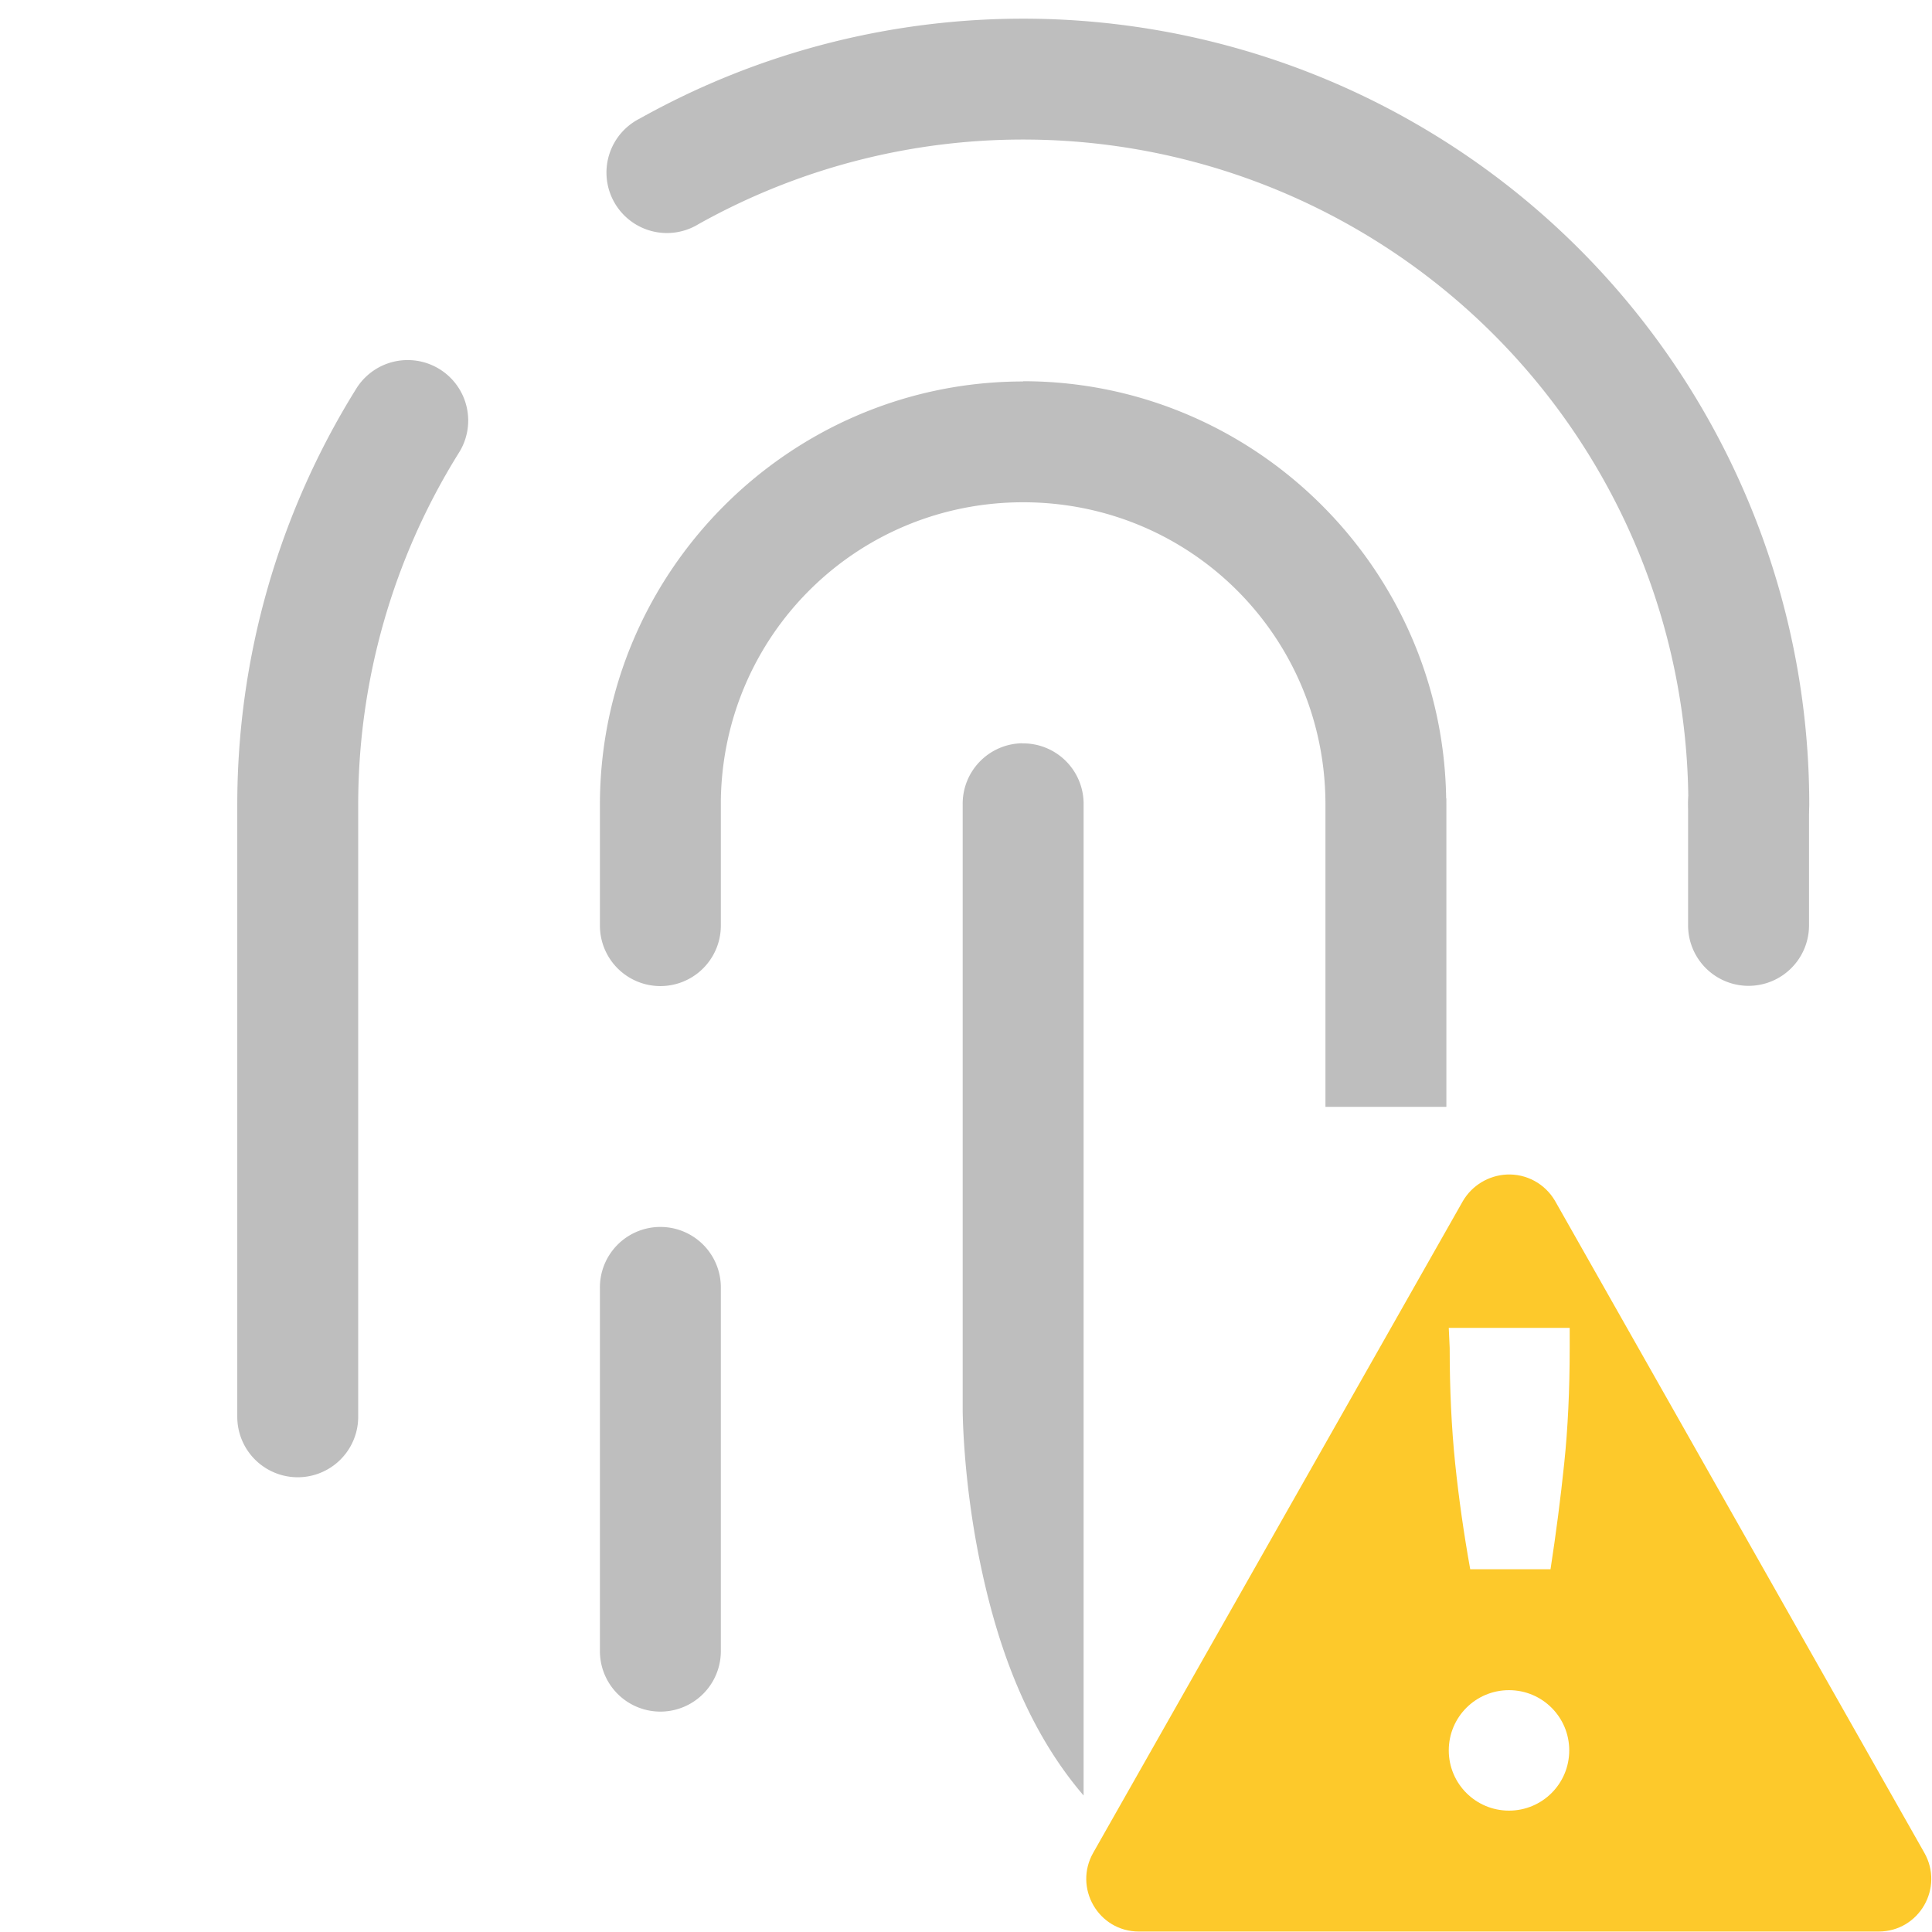 <svg width="16" height="16" version="1.1" viewBox="0 0 4.234 4.234" xmlns="http://www.w3.org/2000/svg">
 <path class="warning" d="m3.302 2.574c-0.04 0.002-0.076 0.024-0.096 0.058l-0.81 1.428c-0.044 0.077 0.011 0.173 0.1 0.173h1.621c0.089-6.36e-5 0.144-0.096 0.1-0.173l-0.809-1.428c-0.022-0.038-0.063-0.06-0.106-0.058zm-0.127 0.336h0.265v0.044c0 0.092-0.004 0.177-0.012 0.253-0.008 0.077-0.018 0.154-0.03 0.232h-0.176c-0.014-0.078-0.025-0.155-0.033-0.232-0.008-0.078-0.012-0.162-0.012-0.253zm0.132 0.794c0.073 0 0.132 0.059 0.132 0.132 0 0.073-0.059 0.132-0.132 0.132-0.073 0-0.132-0.059-0.132-0.132 0-0.073 0.059-0.132 0.132-0.132z" color="#000000" fill="#fdc92b" fill-rule="evenodd" style="isolation:auto;mix-blend-mode:normal;text-decoration-color:#000000;text-decoration-line:none;text-decoration-style:solid;text-indent:0;text-transform:none;white-space:normal"/>
 <g transform="matrix(.265 0 0 .265 -166.96 -26.459)" fill="#bebebe" shape-rendering="auto">
  <path transform="translate(631 100)" d="m7.566 0c-1.115-0.011-2.232 0.263-3.238 0.826a0.5 0.5 0 1 0 0.486 0.873c1.704-0.953 3.785-0.931 5.469 0.057 1.684 0.988 2.717 2.792 2.717 4.744a0.5 0.5 0 1 0 1 0c0-2.306-1.222-4.441-3.211-5.607-0.994-0.583-2.107-0.881-3.223-0.893zm-5.186 2.824a0.5 0.5 0 0 0-0.4 0.242c-0.641 1.031-0.98 2.22-0.98 3.434v5.062a0.5 0.5 0 1 0 1 0v-5.062c0-1.027 0.287-2.034 0.83-2.906a0.5 0.5 0 0 0-0.449-0.77zm5.119 0.176c-1.927 0-3.5 1.573-3.5 3.5v1a0.5 0.5 0 1 0 1 0v-1a0.5 0.5 0 0 0 0-0.002 0.5 0.5 0 0 0 0-0.002 0.5 0.5 0 0 0 0-0.002 0.5 0.5 0 0 0 0-0.002 0.5 0.5 0 0 0 0-0.002 0.5 0.5 0 0 0 0-0.002 0.5 0.5 0 0 0 0-0.002 0.5 0.5 0 0 0 0-0.002 0.5 0.5 0 0 0 0-0.002 0.5 0.5 0 0 0 0-0.002 0.5 0.5 0 0 0 0-0.002 0.5 0.5 0 0 0 0-0.002 0.5 0.5 0 0 0 0-0.002 0.5 0.5 0 0 0 0-0.002 0.5 0.5 0 0 0 0-0.002 0.5 0.5 0 0 0 0-0.002c0.017-1.372 1.124-2.469 2.5-2.469 1.387 0 2.5 1.113 2.5 2.5v2.5h1v-2.5a0.5 0.5 0 0 0 0-0.002 0.5 0.5 0 0 0 0-0.006 0.5 0.5 0 0 0 0-0.002 0.5 0.5 0 0 0 0-0.006 0.5 0.5 0 0 0 0-0.002 0.5 0.5 0 0 0 0-0.006 0.5 0.5 0 0 0 0-0.002 0.5 0.5 0 0 0 0-0.006 0.5 0.5 0 0 0 0-0.006 0.5 0.5 0 0 0 0-0.002 0.5 0.5 0 0 0 0-0.006 0.5 0.5 0 0 0 0-0.002 0.5 0.5 0 0 0-0.002-0.006 0.5 0.5 0 0 0 0-0.002 0.5 0.5 0 0 0 0-0.006c-0.033-1.899-1.591-3.439-3.498-3.439zm-0.008 2.992a0.5 0.5 0 0 0-0.492 0.508v5s-2.944e-4 0.547 0.135 1.223c0.124 0.619 0.352 1.373 0.865 1.971v-3.193-2.5-2.5a0.5 0.5 0 0 0-0.508-0.508zm-3 4a0.5 0.5 0 0 0-0.492 0.508v3a0.5 0.5 0 1 0 1 0v-3a0.5 0.5 0 0 0-0.508-0.508z" color="#000000" color-rendering="auto" dominant-baseline="auto" image-rendering="auto" solid-color="#000000" style="font-feature-settings:normal;font-variant-alternates:normal;font-variant-caps:normal;font-variant-ligatures:normal;font-variant-numeric:normal;font-variant-position:normal;isolation:auto;mix-blend-mode:normal;shape-padding:0;text-decoration-color:#000000;text-decoration-line:none;text-decoration-style:solid;text-indent:0;text-orientation:mixed;text-transform:none;white-space:normal"/>
  <path d="m644.49 105.99a0.5 0.5 0 0 0-0.492 0.508v1a0.5 0.5 0 1 0 1 0v-1a0.5 0.5 0 0 0-0.508-0.508z" color="#000000" color-rendering="auto" dominant-baseline="auto" fill-rule="evenodd" image-rendering="auto" solid-color="#000000" style="font-feature-settings:normal;font-variant-alternates:normal;font-variant-caps:normal;font-variant-ligatures:normal;font-variant-numeric:normal;font-variant-position:normal;isolation:auto;mix-blend-mode:normal;shape-padding:0;text-decoration-color:#000000;text-decoration-line:none;text-decoration-style:solid;text-indent:0;text-orientation:mixed;text-transform:none;white-space:normal"/>
 </g>
</svg>
